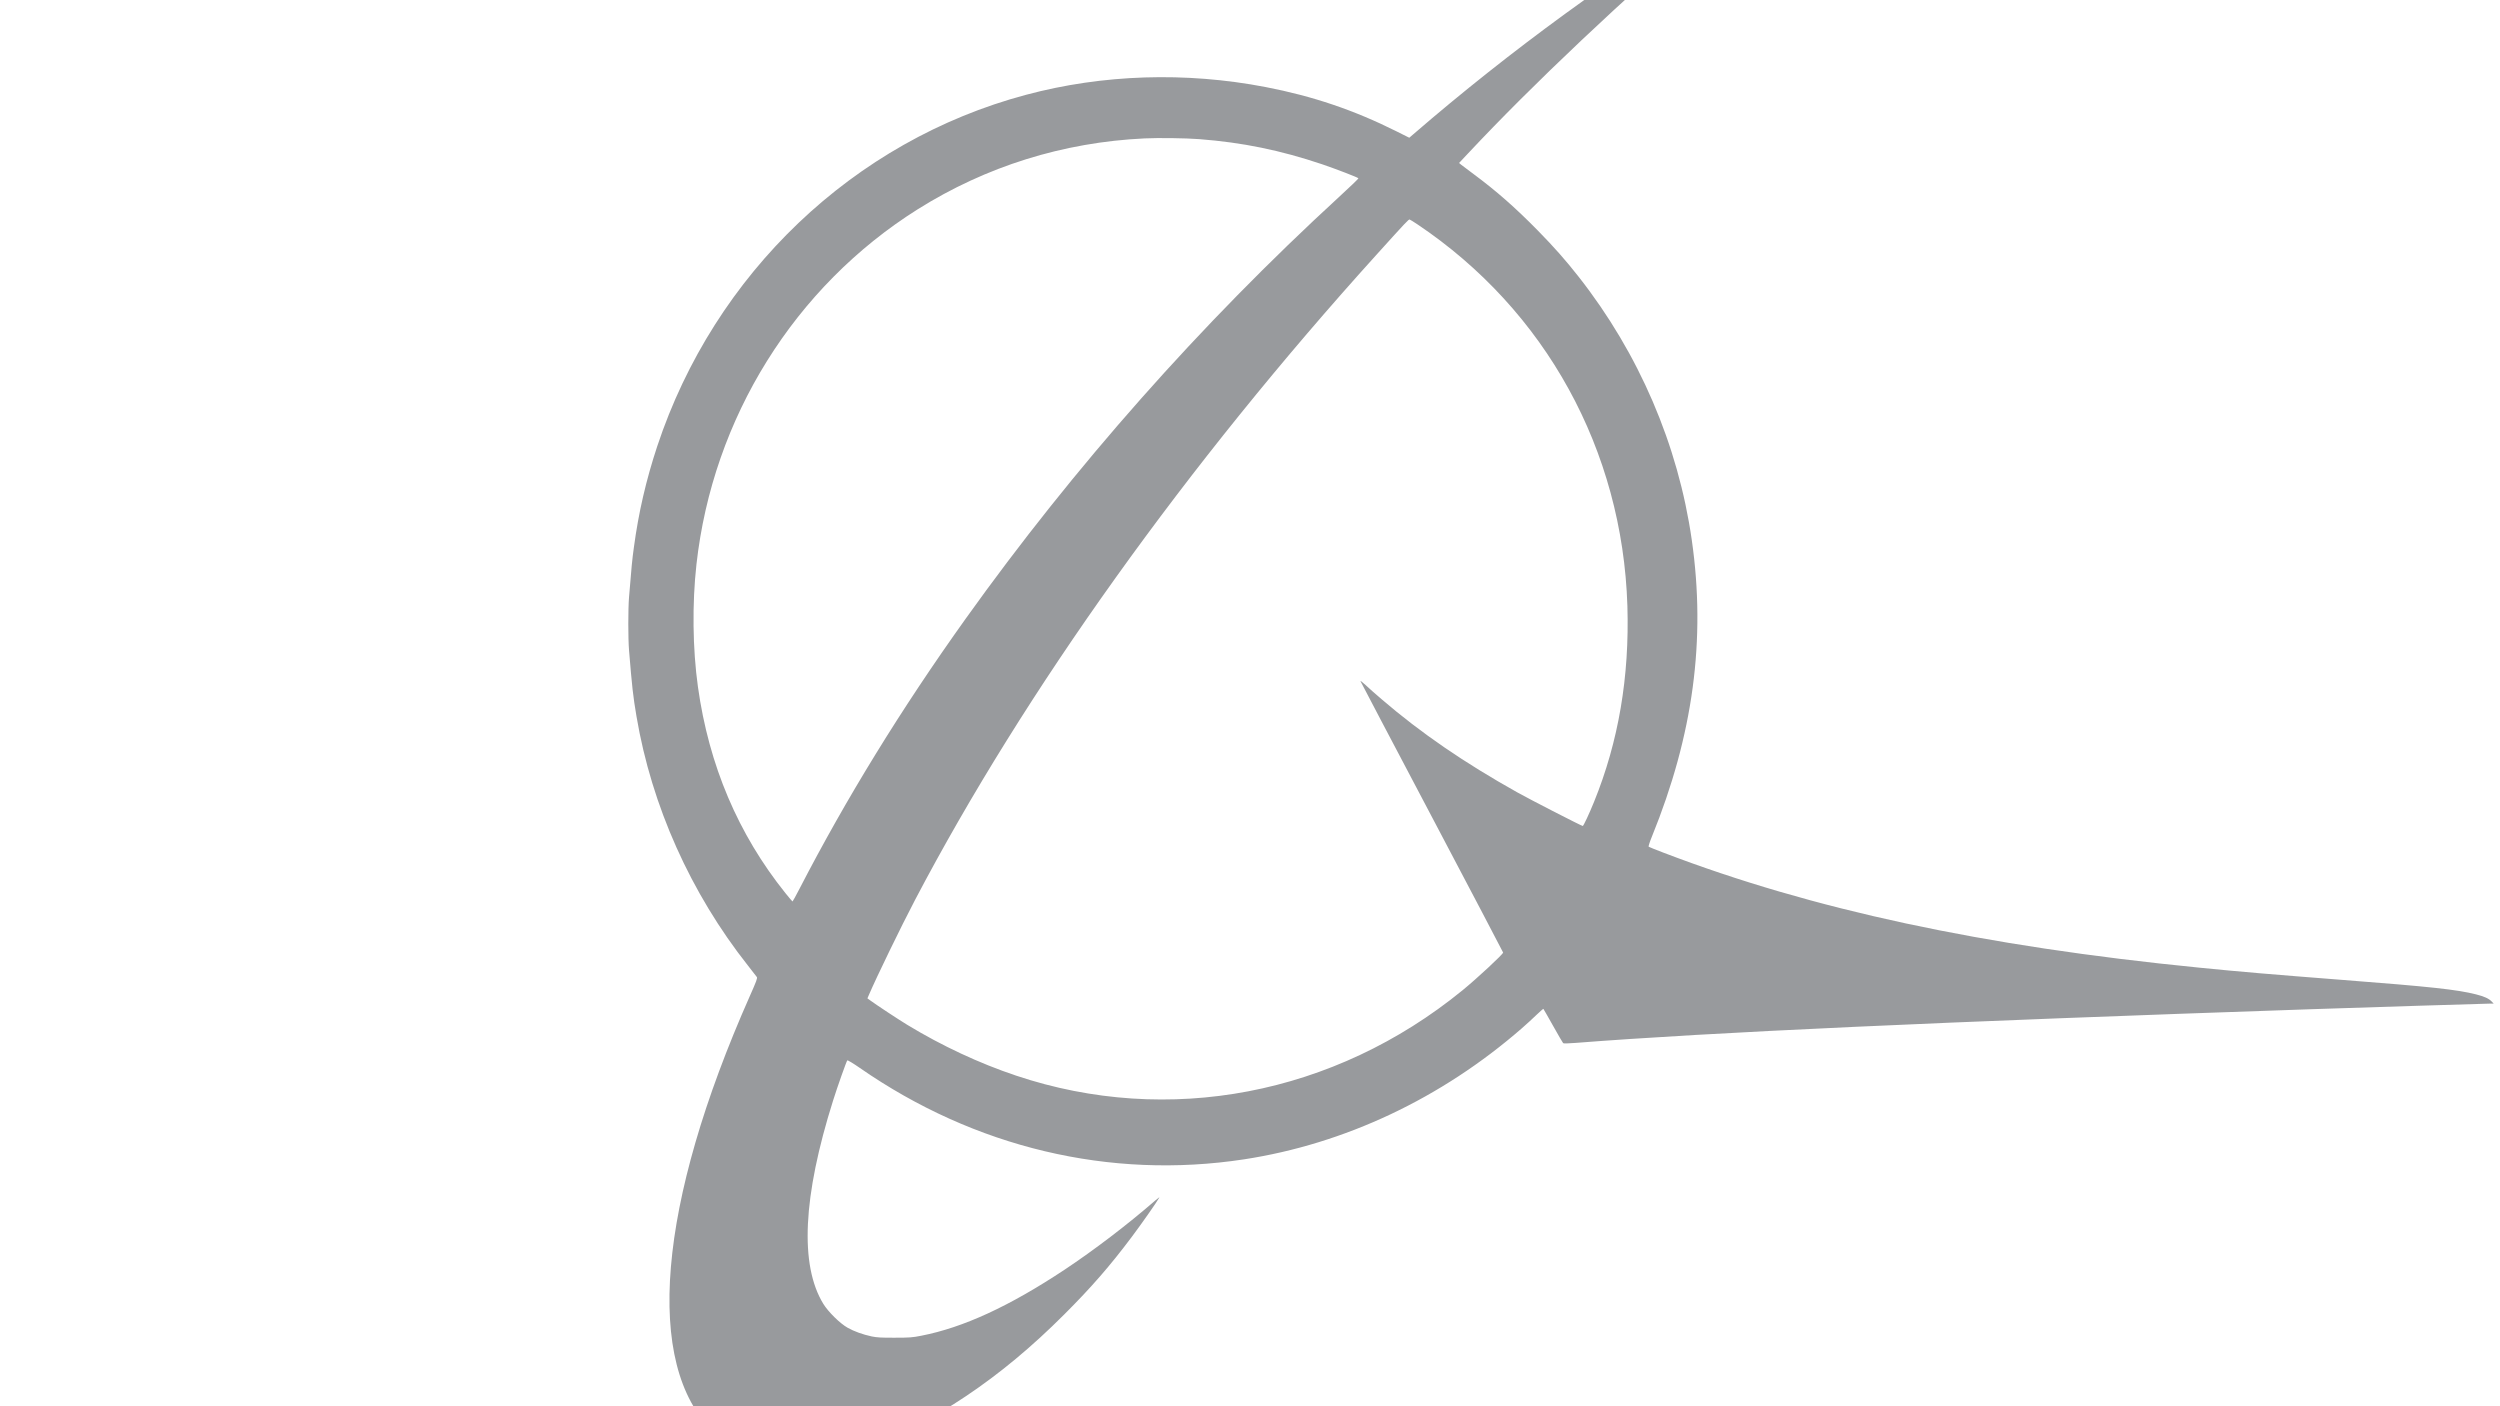 <?xml version="1.0" standalone="no"?>
<!DOCTYPE svg PUBLIC "-//W3C//DTD SVG 20010904//EN"
 "http://www.w3.org/TR/2001/REC-SVG-20010904/DTD/svg10.dtd">
<svg version="1.0" xmlns="http://www.w3.org/2000/svg"
 width="2688pt" height="1512pt" viewBox="0 0 3000 1900"
 preserveAspectRatio="xMidYMid meet">

<g transform="translate(0,2000) scale(0.1,-0.1)"
fill="#989A9D" stroke="none">
<path d="M21395 21239 c-1427 -864 -2880 -1923 -4186 -3051 l-57 -49 -170 85
c-577 289 -1134 477 -1772 600 -1081 208 -2201 172 -3236 -105 -2328 -621
-4208 -2413 -4983 -4749 -150 -454 -252 -894 -315 -1363 -23 -164 -33 -269
-66 -677 -13 -163 -13 -550 0 -715 41 -498 54 -618 101 -895 204 -1207 732
-2388 1508 -3369 58 -74 111 -142 118 -152 10 -14 -5 -55 -94 -255 -1248
-2814 -1432 -4984 -496 -5885 279 -268 577 -390 993 -406 678 -25 1530 286
2422 883 460 308 891 667 1328 1104 365 365 619 656 914 1050 132 176 332 461
371 530 5 8 -20 -10 -56 -41 -370 -322 -825 -669 -1224 -934 -747 -495 -1367
-781 -1935 -892 -120 -24 -160 -27 -360 -27 -181 -1 -241 3 -310 17 -122 26
-238 68 -327 118 -102 57 -261 214 -327 321 -322 524 -278 1451 131 2748 58
185 181 532 192 543 5 5 80 -40 168 -101 1552 -1078 3381 -1513 5193 -1236
1361 209 2664 823 3750 1768 63 55 154 138 202 185 49 46 90 83 92 80 3 -2 61
-105 131 -229 69 -124 131 -229 136 -234 5 -6 68 -5 166 3 1813 142 4922 285
9958 456 688 23 2333 75 2394 75 l55 0 -29 30 c-37 39 -100 67 -210 95 -257
65 -607 103 -1800 195 -963 75 -1383 110 -1940 166 -2925 290 -5226 784 -7240
1554 -104 40 -194 76 -199 80 -4 5 15 66 44 136 558 1373 732 2661 539 4008
-184 1286 -714 2520 -1528 3556 -174 222 -334 403 -551 624 -306 312 -564 538
-869 764 -79 59 -155 117 -170 128 l-26 22 120 128 c883 942 2038 2033 3458
3267 86 75 154 137 150 137 -5 -1 -75 -42 -158 -91z m-7080 -3119 c584 -45
1097 -150 1661 -340 196 -67 481 -177 489 -189 2 -5 -116 -118 -263 -253
-1870 -1717 -3578 -3647 -5044 -5698 -871 -1219 -1616 -2431 -2244 -3647 -49
-95 -92 -173 -95 -173 -3 0 -46 51 -96 113 -639 797 -1034 1728 -1182 2787
-72 515 -79 1125 -20 1655 220 1977 1325 3750 2989 4797 923 580 1966 906
3065 958 189 9 556 4 740 -10z m2947 -1151 c1732 -1162 2771 -3051 2837 -5156
29 -957 -119 -1831 -451 -2648 -66 -163 -142 -324 -152 -325 -15 0 -702 352
-886 455 -715 400 -1302 802 -1831 1257 -79 67 -177 154 -218 193 -41 38 -71
61 -68 51 4 -10 439 -838 967 -1838 528 -1001 960 -1824 960 -1828 0 -22 -353
-350 -550 -511 -1731 -1412 -3974 -1841 -6030 -1152 -497 166 -1004 403 -1470
686 -120 73 -411 265 -492 324 l-47 34 20 47 c107 248 430 914 624 1284 1483
2825 3666 5877 6240 8723 399 442 429 473 442 469 7 -2 54 -31 105 -65z"/>
</g>
</svg>
